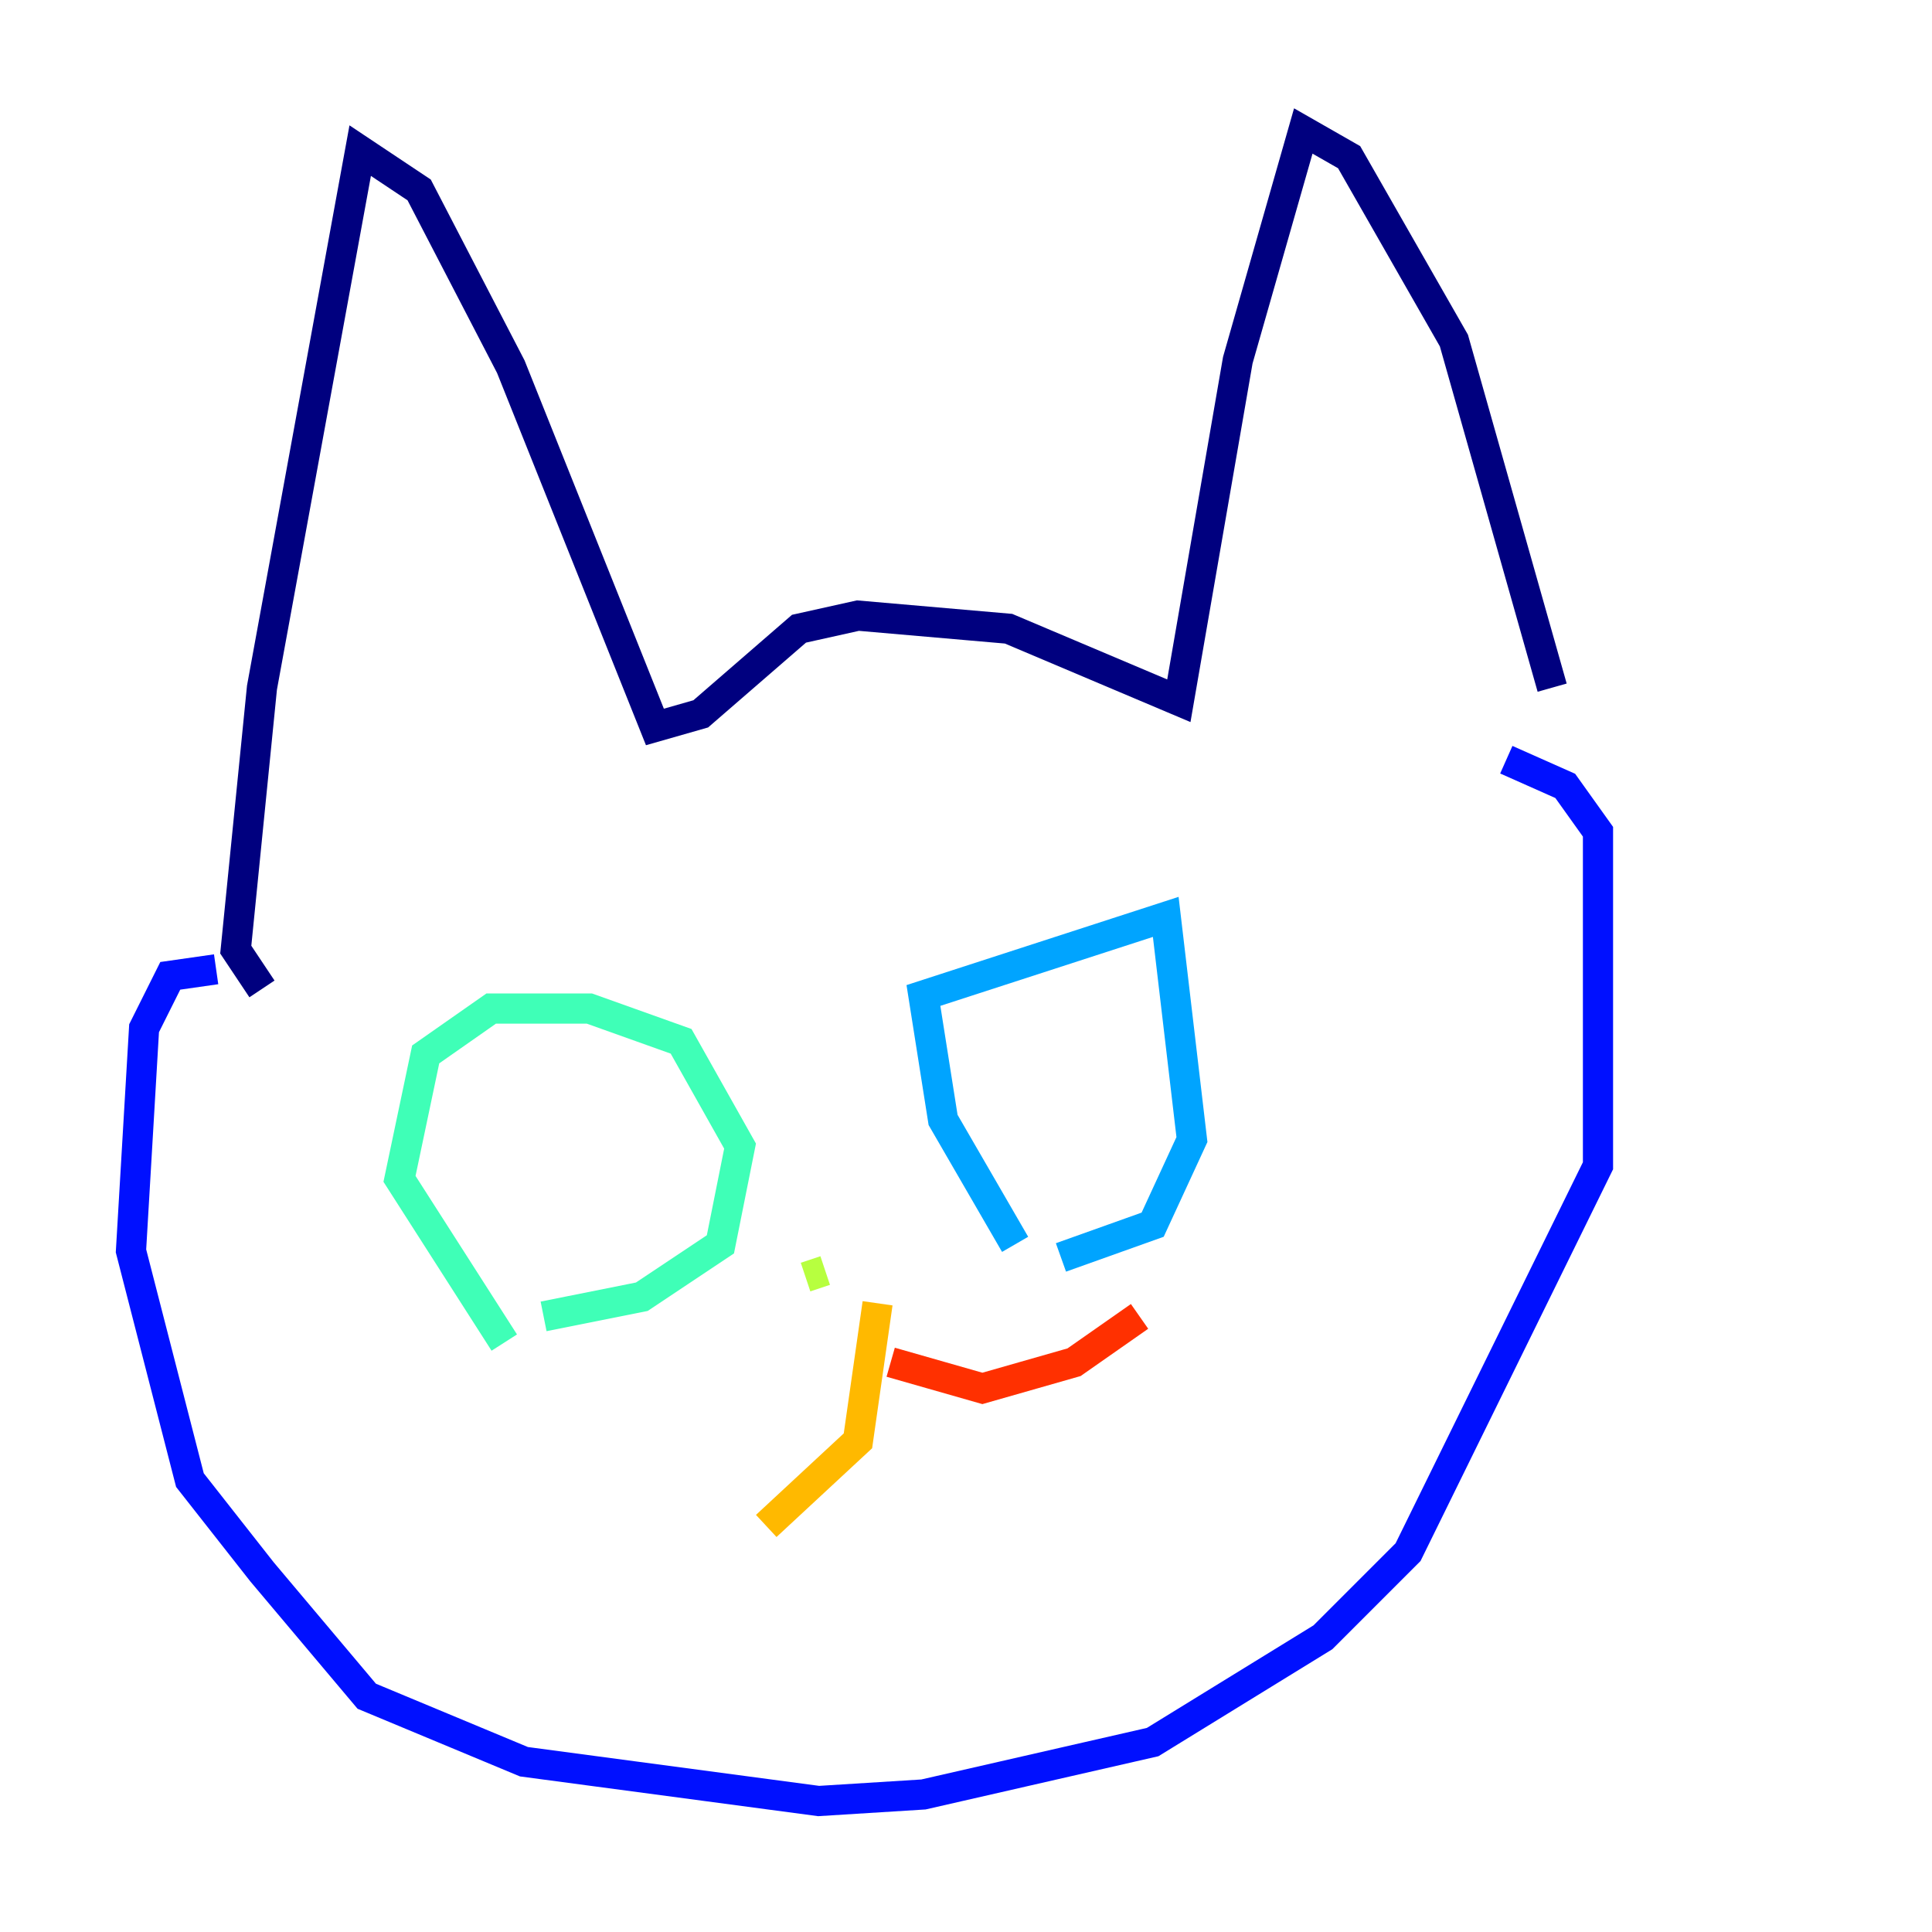 <?xml version="1.0" encoding="utf-8" ?>
<svg baseProfile="tiny" height="128" version="1.2" viewBox="0,0,128,128" width="128" xmlns="http://www.w3.org/2000/svg" xmlns:ev="http://www.w3.org/2001/xml-events" xmlns:xlink="http://www.w3.org/1999/xlink"><defs /><polyline fill="none" points="17.356,65.519 15.62,62.915 17.356,45.559 23.864,9.98 27.77,12.583 33.844,24.298 43.39,48.163 46.427,47.295 52.936,41.654 56.841,40.786 66.82,41.654 78.102,46.427 82.007,23.864 86.346,8.678 89.383,10.414 96.325,22.563 102.834,45.559" stroke="#00007f" stroke-width="2" /><polyline fill="none" points="14.319,64.217 11.281,64.651 9.546,68.122 8.678,82.875 12.583,98.061 17.356,104.136 24.298,112.38 34.712,116.719 54.237,119.322 61.18,118.888 76.366,115.417 87.647,108.475 93.288,102.834 105.871,77.234 105.871,55.105 103.702,52.068 99.797,50.332" stroke="#0010ff" stroke-width="2" /><polyline fill="none" points="67.254,82.441 62.481,74.197 61.18,65.953 77.234,60.746 78.969,75.498 76.366,81.139 70.291,83.308" stroke="#00a4ff" stroke-width="2" /><polyline fill="none" points="33.41,88.949 26.468,78.102 28.203,69.858 32.542,66.82 39.051,66.82 45.125,68.99 49.031,75.932 47.729,82.441 42.522,85.912 36.014,87.214" stroke="#3fffb7" stroke-width="2" /><polyline fill="none" points="53.37,84.61 54.671,84.176" stroke="#b7ff3f" stroke-width="2" /><polyline fill="none" points="58.142,86.346 56.841,95.458 50.766,101.098" stroke="#ffb900" stroke-width="2" /><polyline fill="none" points="59.01,90.251 65.085,91.986 71.159,90.251 75.498,87.214" stroke="#ff3000" stroke-width="2" /><polyline fill="none" points="104.136,79.837 104.136,79.837" stroke="#7f0000" stroke-width="2" /></svg>